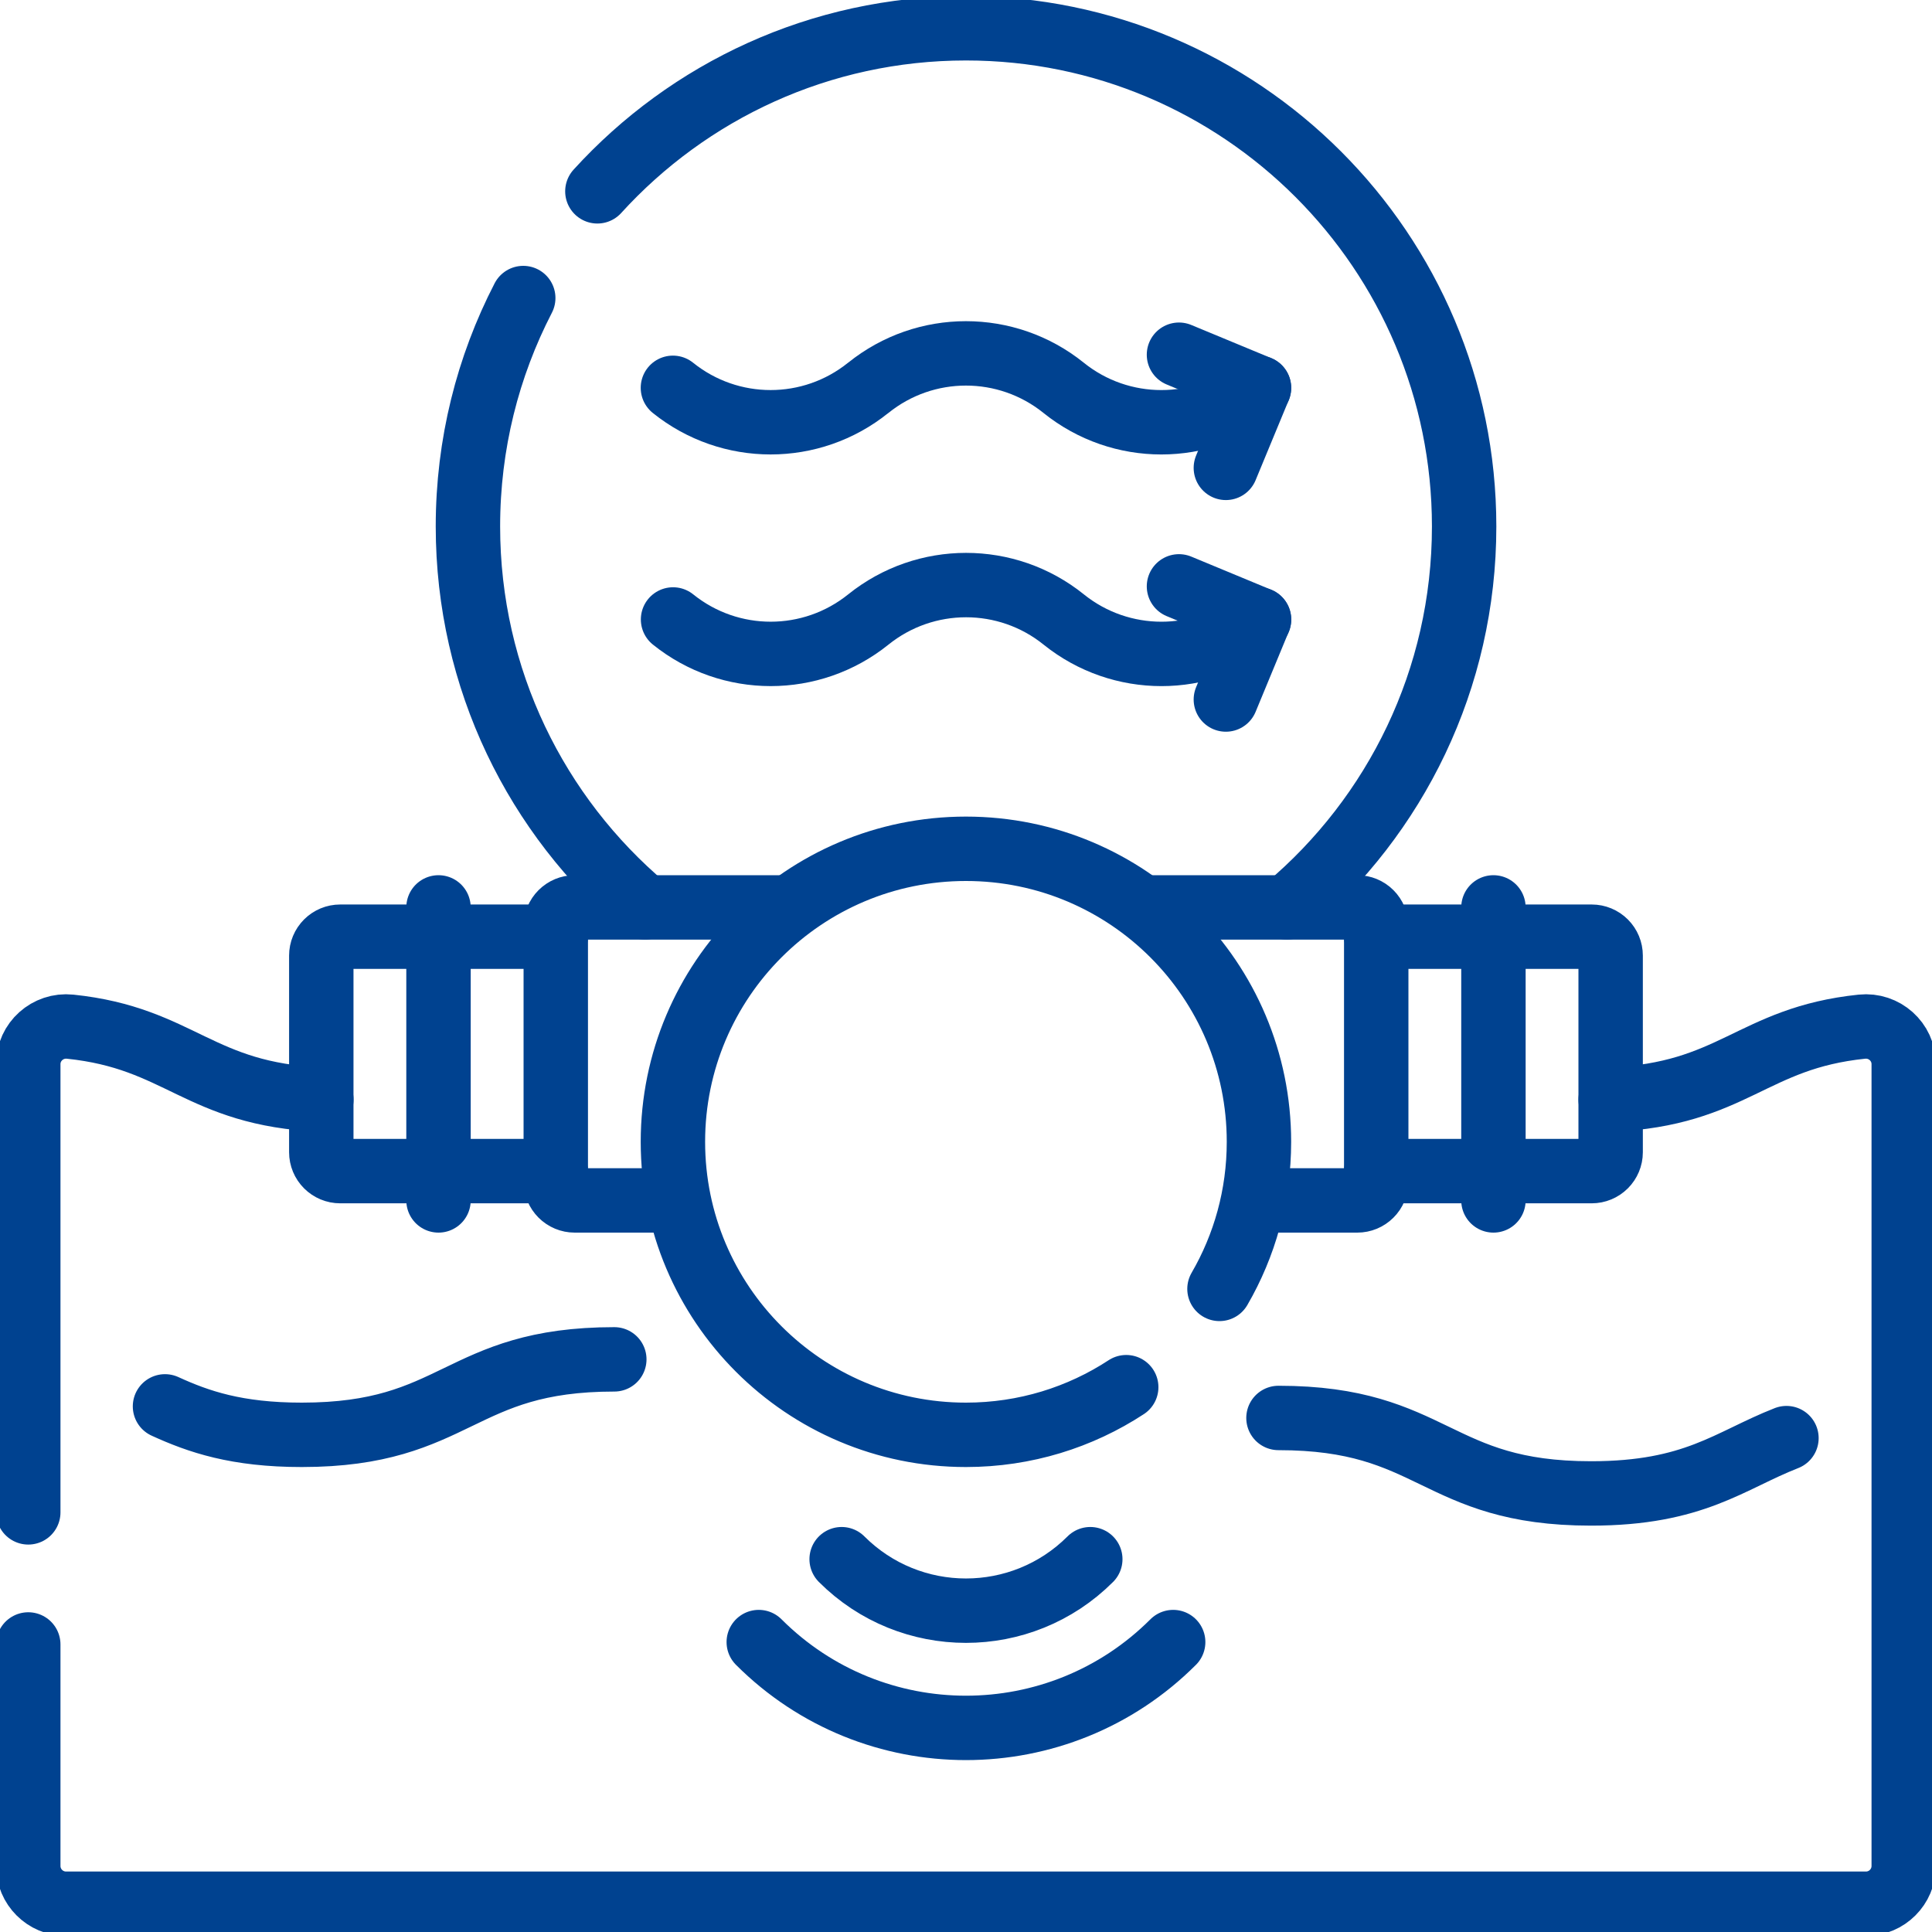 <svg width="30" height="30" viewBox="0 0 30 30" fill="none" xmlns="http://www.w3.org/2000/svg">
<g clip-path="url(#clip0_2905_11526)">
<path d="M19.852 22.018C22.279 22.018 22.279 23.19 24.706 23.19C26.311 23.19 26.854 22.678 27.74 22.331M2.562 21.838C3.083 22.076 3.673 22.28 4.686 22.28C7.112 22.28 7.112 21.108 9.539 21.108M21.37 18.185H24.717C24.794 18.185 24.869 18.154 24.924 18.099C24.979 18.044 25.01 17.97 25.01 17.892V14.838C25.01 14.76 24.979 14.686 24.924 14.631C24.869 14.576 24.794 14.545 24.717 14.545H21.37M17.488 21.54C16.773 22.008 15.918 22.28 14.999 22.28C12.486 22.28 10.449 20.243 10.449 17.73C10.449 15.217 12.486 13.18 14.999 13.18C17.512 13.18 19.549 15.217 19.549 17.73C19.549 18.562 19.326 19.342 18.936 20.014M23.19 14.09V18.64M8.629 18.185H5.282C5.204 18.185 5.13 18.154 5.075 18.099C5.02 18.044 4.989 17.97 4.989 17.892V14.838C4.989 14.76 5.02 14.686 5.075 14.631C5.13 14.576 5.204 14.545 5.282 14.545H8.629M6.809 14.09V18.64M11.782 25.498C13.559 27.275 16.44 27.275 18.217 25.498M13.069 24.211C14.135 25.277 15.864 25.277 16.93 24.211M18.307 5.508L19.549 6.023L19.035 7.265" stroke="#004290" stroke-miterlimit="10" stroke-linecap="round" stroke-linejoin="round"/>
<path d="M10.449 6.022C11.335 6.735 12.597 6.735 13.482 6.022L13.483 6.022C14.368 5.309 15.63 5.309 16.516 6.022L16.517 6.023C17.402 6.735 18.664 6.735 19.55 6.023M18.307 9.105L19.549 9.62L19.035 10.862" stroke="#004290" stroke-miterlimit="10" stroke-linecap="round" stroke-linejoin="round"/>
<path d="M10.451 9.619C11.336 10.332 12.598 10.332 13.484 9.619L13.484 9.619C14.37 8.907 15.632 8.907 16.517 9.619L16.518 9.62C17.404 10.332 18.666 10.332 19.551 9.62M8.125 4.628C7.576 5.69 7.266 6.896 7.266 8.175C7.266 10.548 8.334 12.671 10.016 14.09" stroke="#004290" stroke-miterlimit="10" stroke-linecap="round" stroke-linejoin="round"/>
<path d="M19.985 14.09C21.667 12.671 22.735 10.548 22.735 8.175C22.735 3.903 19.272 0.439 15 0.439C12.732 0.439 10.691 1.416 9.276 2.971M0.439 25.535V28.975C0.439 29.298 0.702 29.561 1.025 29.561H28.975C29.298 29.561 29.561 29.298 29.561 28.975V16.524C29.561 16.176 29.258 15.906 28.912 15.942C27.197 16.12 26.92 16.992 25.01 17.075M4.99 17.075C3.08 16.992 2.803 16.12 1.088 15.942C0.742 15.906 0.439 16.176 0.439 16.524V23.484M12.211 14.09H8.923C8.845 14.09 8.771 14.121 8.716 14.176C8.661 14.231 8.63 14.305 8.63 14.383V18.347C8.63 18.425 8.661 18.499 8.716 18.554C8.771 18.609 8.845 18.64 8.923 18.64H10.482" stroke="#004290" stroke-miterlimit="10" stroke-linecap="round" stroke-linejoin="round"/>
<path d="M19.518 18.64H21.077C21.155 18.64 21.229 18.609 21.284 18.554C21.339 18.5 21.37 18.425 21.37 18.347V14.383C21.37 14.305 21.339 14.231 21.284 14.176C21.229 14.121 21.155 14.09 21.077 14.09H17.789" stroke="#004290" stroke-miterlimit="10" stroke-linecap="round" stroke-linejoin="round"/>
</g>
<defs>
<clipPath id="clip0_2905_11526">
<rect width="30" height="30" fill="white"/>
</clipPath>
</defs>
</svg>
